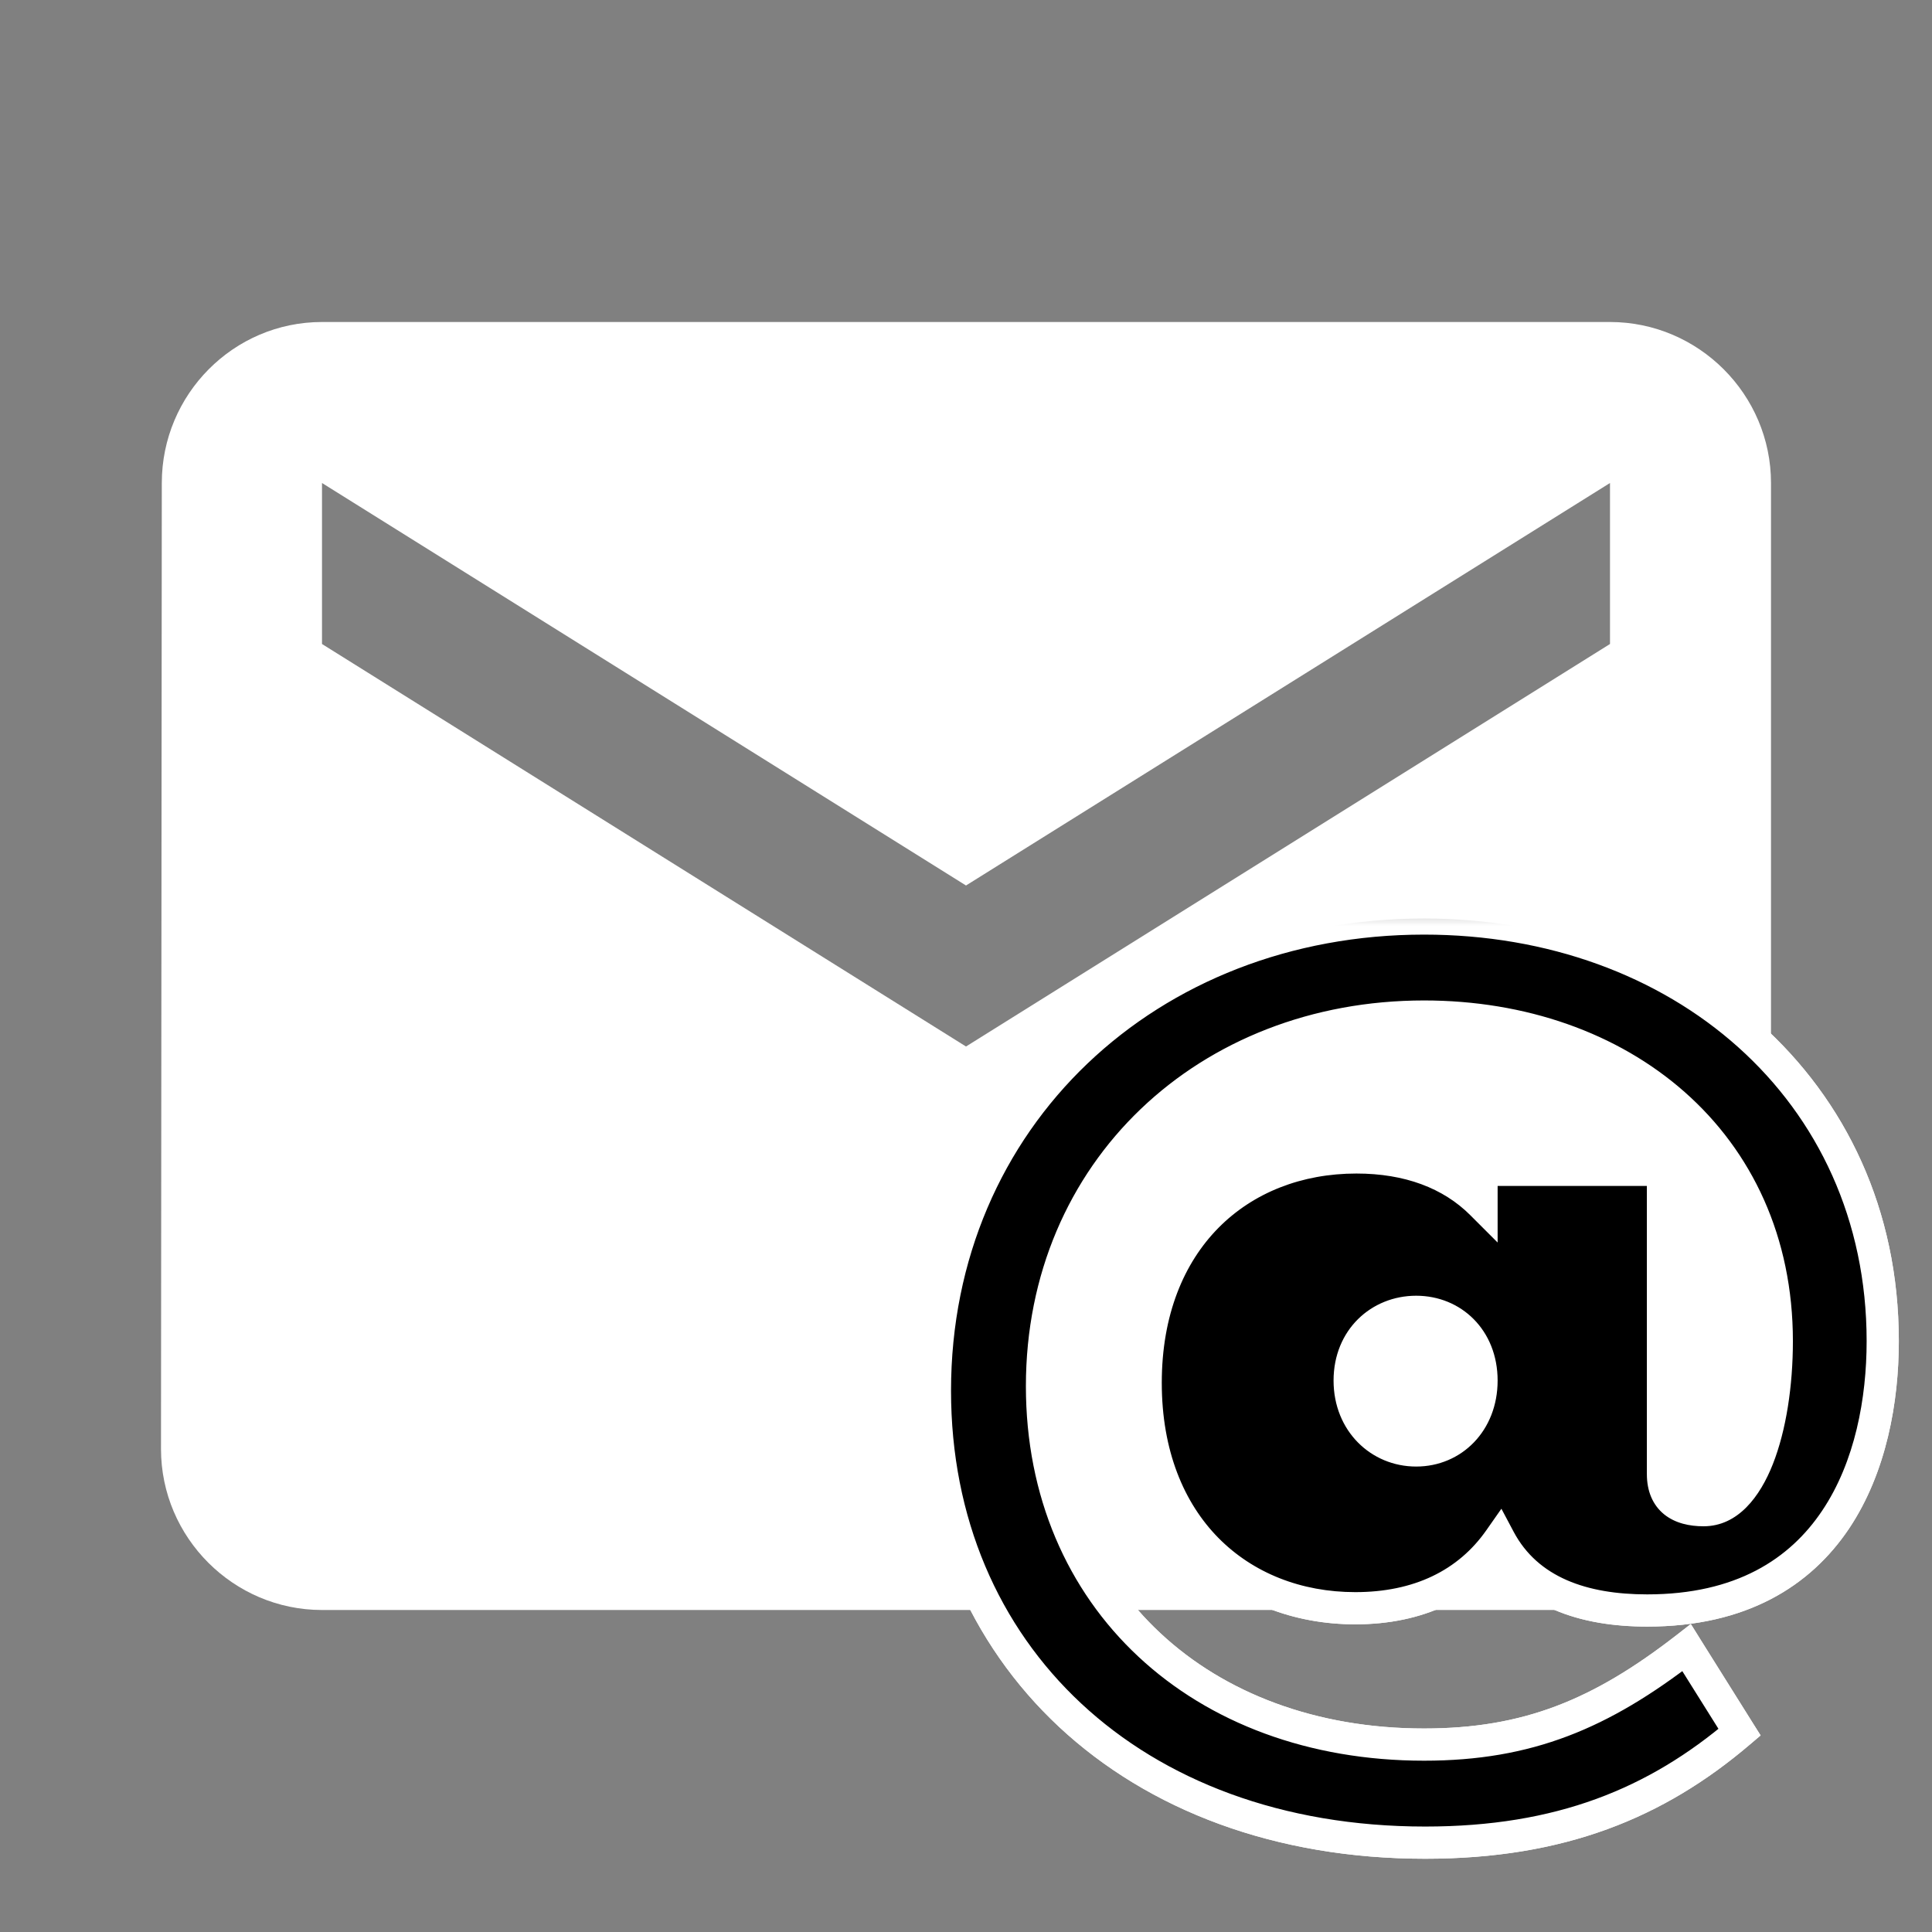 <svg width="24" height="24" viewBox="0 0 24 24" fill="none" xmlns="http://www.w3.org/2000/svg">
<rect x="0" y="0" width="24" height="24" fill="#808080" stroke="none"/>
<path d="M20 4H4C2.9 4 2.01 4.9 2.01 6L2 18C2 19.1 2.9 20 4 20H20C21.1 20 22 19.1 22 18V6C22 4.9 21.1 4 20 4ZM20 8L12 13L4 8V6L12 11L20 6V8Z" fill="white"/>
<mask id="path-2-outside-1_371_4" maskUnits="userSpaceOnUse" x="11" y="11" width="13" height="13" fill="black">
<rect fill="white" x="11" y="11" width="13" height="13"/>
<path d="M20.658 14.532V18.312C20.658 18.634 20.868 18.76 21.162 18.76C21.75 18.76 22.072 17.738 22.072 16.66C22.072 14.182 20.126 12.628 17.69 12.628C15.002 12.628 12.944 14.546 12.944 17.22C12.944 19.852 14.918 21.672 17.69 21.672C18.978 21.672 19.888 21.294 20.952 20.468L21.61 21.518C20.574 22.4 19.384 22.89 17.704 22.89C14.064 22.89 11.614 20.538 11.614 17.276C11.614 13.874 14.274 11.41 17.69 11.41C20.854 11.41 23.388 13.524 23.388 16.66C23.388 18.116 22.8 20.006 20.462 20.006C19.678 20.006 18.978 19.782 18.628 19.124C18.236 19.684 17.62 19.978 16.836 19.978C15.394 19.978 14.232 18.956 14.232 17.178C14.232 15.4 15.394 14.378 16.85 14.378C17.494 14.378 18.026 14.574 18.404 14.952V14.532H20.658ZM17.592 18.018C18.04 18.018 18.404 17.668 18.404 17.15C18.404 16.632 18.04 16.296 17.592 16.296C17.144 16.296 16.766 16.632 16.766 17.15C16.766 17.668 17.144 18.018 17.592 18.018Z"/>
</mask>
<path d="M20.658 14.532V18.312C20.658 18.634 20.868 18.76 21.162 18.76C21.75 18.76 22.072 17.738 22.072 16.66C22.072 14.182 20.126 12.628 17.69 12.628C15.002 12.628 12.944 14.546 12.944 17.22C12.944 19.852 14.918 21.672 17.69 21.672C18.978 21.672 19.888 21.294 20.952 20.468L21.61 21.518C20.574 22.4 19.384 22.89 17.704 22.89C14.064 22.89 11.614 20.538 11.614 17.276C11.614 13.874 14.274 11.41 17.69 11.41C20.854 11.41 23.388 13.524 23.388 16.66C23.388 18.116 22.8 20.006 20.462 20.006C19.678 20.006 18.978 19.782 18.628 19.124C18.236 19.684 17.62 19.978 16.836 19.978C15.394 19.978 14.232 18.956 14.232 17.178C14.232 15.4 15.394 14.378 16.85 14.378C17.494 14.378 18.026 14.574 18.404 14.952V14.532H20.658ZM17.592 18.018C18.04 18.018 18.404 17.668 18.404 17.15C18.404 16.632 18.04 16.296 17.592 16.296C17.144 16.296 16.766 16.632 16.766 17.15C16.766 17.668 17.144 18.018 17.592 18.018Z" fill="white"/>
<path d="M20.658 14.532H20.858V14.332H20.658V14.532ZM20.952 20.468L21.121 20.362L21.004 20.174L20.829 20.31L20.952 20.468ZM21.61 21.518L21.739 21.67L21.871 21.558L21.779 21.412L21.61 21.518ZM18.628 19.124L18.804 19.03L18.651 18.742L18.464 19.009L18.628 19.124ZM18.404 14.952L18.262 15.093L18.604 15.435V14.952H18.404ZM18.404 14.532V14.332H18.204V14.532H18.404ZM20.658 14.532H20.458V18.312H20.658H20.858V14.532H20.658ZM20.658 18.312H20.458C20.458 18.52 20.528 18.695 20.674 18.813C20.813 18.924 20.991 18.96 21.162 18.96V18.76V18.56C21.039 18.56 20.965 18.533 20.925 18.501C20.893 18.475 20.858 18.426 20.858 18.312H20.658ZM21.162 18.76V18.96C21.59 18.96 21.864 18.591 22.023 18.188C22.189 17.767 22.272 17.215 22.272 16.66H22.072H21.872C21.872 17.183 21.793 17.681 21.651 18.041C21.502 18.418 21.322 18.56 21.162 18.56V18.76ZM22.072 16.66H22.272C22.272 15.365 21.762 14.302 20.927 13.565C20.094 12.83 18.95 12.428 17.69 12.428V12.628V12.828C18.866 12.828 19.912 13.203 20.662 13.865C21.409 14.524 21.872 15.477 21.872 16.66H22.072ZM17.69 12.628V12.428C14.9 12.428 12.744 14.427 12.744 17.22H12.944H13.144C13.144 14.665 15.104 12.828 17.69 12.828V12.628ZM12.944 17.22H12.744C12.744 18.588 13.258 19.755 14.141 20.579C15.022 21.402 16.26 21.872 17.69 21.872V21.672V21.472C16.348 21.472 15.212 21.032 14.414 20.287C13.616 19.543 13.144 18.484 13.144 17.22H12.944ZM17.69 21.672V21.872C19.031 21.872 19.983 21.473 21.074 20.626L20.952 20.468L20.829 20.31C19.793 21.115 18.925 21.472 17.69 21.472V21.672ZM20.952 20.468L20.782 20.574L21.44 21.624L21.61 21.518L21.779 21.412L21.121 20.362L20.952 20.468ZM21.61 21.518L21.48 21.366C20.481 22.216 19.337 22.69 17.704 22.69V22.89V23.09C19.431 23.09 20.667 22.584 21.739 21.67L21.61 21.518ZM17.704 22.89V22.69C15.927 22.69 14.456 22.117 13.43 21.16C12.405 20.204 11.814 18.855 11.814 17.276H11.614H11.414C11.414 18.959 12.047 20.417 13.157 21.453C14.267 22.487 15.84 23.09 17.704 23.09V22.89ZM11.614 17.276H11.814C11.814 13.993 14.375 11.61 17.69 11.61V11.41V11.21C14.172 11.21 11.414 13.755 11.414 17.276H11.614ZM17.69 11.41V11.61C20.765 11.61 23.188 13.655 23.188 16.66H23.388H23.588C23.588 13.393 20.943 11.21 17.69 11.21V11.41ZM23.388 16.66H23.188C23.188 17.367 23.044 18.159 22.635 18.767C22.235 19.364 21.567 19.806 20.462 19.806V20.006V20.206C21.694 20.206 22.489 19.703 22.968 18.991C23.437 18.291 23.588 17.409 23.588 16.66H23.388ZM20.462 20.006V19.806C19.707 19.806 19.103 19.591 18.804 19.03L18.628 19.124L18.451 19.218C18.853 19.973 19.648 20.206 20.462 20.206V20.006ZM18.628 19.124L18.464 19.009C18.115 19.508 17.565 19.778 16.836 19.778V19.978V20.178C17.674 20.178 18.356 19.86 18.792 19.239L18.628 19.124ZM16.836 19.978V19.778C16.163 19.778 15.565 19.54 15.135 19.104C14.707 18.669 14.432 18.022 14.432 17.178H14.232H14.032C14.032 18.112 14.338 18.865 14.851 19.385C15.363 19.905 16.067 20.178 16.836 20.178V19.978ZM14.232 17.178H14.432C14.432 16.334 14.707 15.687 15.137 15.252C15.568 14.816 16.169 14.578 16.85 14.578V14.378V14.178C16.074 14.178 15.367 14.451 14.852 14.971C14.338 15.491 14.032 16.244 14.032 17.178H14.232ZM16.85 14.378V14.578C17.453 14.578 17.929 14.761 18.262 15.093L18.404 14.952L18.545 14.811C18.122 14.387 17.535 14.178 16.85 14.178V14.378ZM18.404 14.952H18.604V14.532H18.404H18.204V14.952H18.404ZM18.404 14.532V14.732H20.658V14.532V14.332H18.404V14.532ZM17.592 18.018V18.218C18.157 18.218 18.604 17.772 18.604 17.15H18.404H18.204C18.204 17.564 17.923 17.818 17.592 17.818V18.018ZM18.404 17.15H18.604C18.604 16.524 18.152 16.096 17.592 16.096V16.296V16.496C17.927 16.496 18.204 16.74 18.204 17.15H18.404ZM17.592 16.296V16.096C17.035 16.096 16.566 16.519 16.566 17.15H16.766H16.966C16.966 16.745 17.252 16.496 17.592 16.496V16.296ZM16.766 17.15H16.566C16.566 17.776 17.031 18.218 17.592 18.218V18.018V17.818C17.256 17.818 16.966 17.56 16.966 17.15H16.766Z" fill="white" mask="url(#path-2-outside-1_371_4)"/>
<mask id="path-4-outside-2_371_4" maskUnits="userSpaceOnUse" x="11" y="11" width="13" height="13" fill="black">
<rect fill="white" x="11" y="11" width="13" height="13"/>
<path d="M20.658 14.532V18.312C20.658 18.634 20.868 18.76 21.162 18.76C21.75 18.76 22.072 17.738 22.072 16.66C22.072 14.182 20.126 12.628 17.69 12.628C15.002 12.628 12.944 14.546 12.944 17.22C12.944 19.852 14.918 21.672 17.69 21.672C18.978 21.672 19.888 21.294 20.952 20.468L21.61 21.518C20.574 22.4 19.384 22.89 17.704 22.89C14.064 22.89 11.614 20.538 11.614 17.276C11.614 13.874 14.274 11.41 17.69 11.41C20.854 11.41 23.388 13.524 23.388 16.66C23.388 18.116 22.8 20.006 20.462 20.006C19.678 20.006 18.978 19.782 18.628 19.124C18.236 19.684 17.62 19.978 16.836 19.978C15.394 19.978 14.232 18.956 14.232 17.178C14.232 15.4 15.394 14.378 16.85 14.378C17.494 14.378 18.026 14.574 18.404 14.952V14.532H20.658ZM17.592 18.018C18.04 18.018 18.404 17.668 18.404 17.15C18.404 16.632 18.04 16.296 17.592 16.296C17.144 16.296 16.766 16.632 16.766 17.15C16.766 17.668 17.144 18.018 17.592 18.018Z"/>
</mask>
<path d="M20.658 14.532V18.312C20.658 18.634 20.868 18.76 21.162 18.76C21.75 18.76 22.072 17.738 22.072 16.66C22.072 14.182 20.126 12.628 17.69 12.628C15.002 12.628 12.944 14.546 12.944 17.22C12.944 19.852 14.918 21.672 17.69 21.672C18.978 21.672 19.888 21.294 20.952 20.468L21.61 21.518C20.574 22.4 19.384 22.89 17.704 22.89C14.064 22.89 11.614 20.538 11.614 17.276C11.614 13.874 14.274 11.41 17.69 11.41C20.854 11.41 23.388 13.524 23.388 16.66C23.388 18.116 22.8 20.006 20.462 20.006C19.678 20.006 18.978 19.782 18.628 19.124C18.236 19.684 17.62 19.978 16.836 19.978C15.394 19.978 14.232 18.956 14.232 17.178C14.232 15.4 15.394 14.378 16.85 14.378C17.494 14.378 18.026 14.574 18.404 14.952V14.532H20.658ZM17.592 18.018C18.04 18.018 18.404 17.668 18.404 17.15C18.404 16.632 18.04 16.296 17.592 16.296C17.144 16.296 16.766 16.632 16.766 17.15C16.766 17.668 17.144 18.018 17.592 18.018Z" fill="black"/>
<path d="M20.658 14.532H20.858V14.332H20.658V14.532ZM20.952 20.468L21.121 20.362L21.004 20.174L20.829 20.31L20.952 20.468ZM21.61 21.518L21.739 21.67L21.871 21.558L21.779 21.412L21.61 21.518ZM18.628 19.124L18.804 19.03L18.651 18.742L18.464 19.009L18.628 19.124ZM18.404 14.952L18.262 15.093L18.604 15.435V14.952H18.404ZM18.404 14.532V14.332H18.204V14.532H18.404ZM20.658 14.532H20.458V18.312H20.658H20.858V14.532H20.658ZM20.658 18.312H20.458C20.458 18.52 20.528 18.695 20.674 18.813C20.813 18.924 20.991 18.96 21.162 18.96V18.76V18.56C21.039 18.56 20.965 18.533 20.925 18.501C20.893 18.475 20.858 18.426 20.858 18.312H20.658ZM21.162 18.76V18.96C21.59 18.96 21.864 18.591 22.023 18.188C22.189 17.767 22.272 17.215 22.272 16.66H22.072H21.872C21.872 17.183 21.793 17.681 21.651 18.041C21.502 18.418 21.322 18.56 21.162 18.56V18.76ZM22.072 16.66H22.272C22.272 15.365 21.762 14.302 20.927 13.565C20.094 12.83 18.95 12.428 17.69 12.428V12.628V12.828C18.866 12.828 19.912 13.203 20.662 13.865C21.409 14.524 21.872 15.477 21.872 16.66H22.072ZM17.69 12.628V12.428C14.9 12.428 12.744 14.427 12.744 17.22H12.944H13.144C13.144 14.665 15.104 12.828 17.69 12.828V12.628ZM12.944 17.22H12.744C12.744 18.588 13.258 19.755 14.141 20.579C15.022 21.402 16.26 21.872 17.69 21.872V21.672V21.472C16.348 21.472 15.212 21.032 14.414 20.287C13.616 19.543 13.144 18.484 13.144 17.22H12.944ZM17.69 21.672V21.872C19.031 21.872 19.983 21.473 21.074 20.626L20.952 20.468L20.829 20.31C19.793 21.115 18.925 21.472 17.69 21.472V21.672ZM20.952 20.468L20.782 20.574L21.44 21.624L21.61 21.518L21.779 21.412L21.121 20.362L20.952 20.468ZM21.61 21.518L21.48 21.366C20.481 22.216 19.337 22.69 17.704 22.69V22.89V23.09C19.431 23.09 20.667 22.584 21.739 21.67L21.61 21.518ZM17.704 22.89V22.69C15.927 22.69 14.456 22.117 13.43 21.16C12.405 20.204 11.814 18.855 11.814 17.276H11.614H11.414C11.414 18.959 12.047 20.417 13.157 21.453C14.267 22.487 15.84 23.09 17.704 23.09V22.89ZM11.614 17.276H11.814C11.814 13.993 14.375 11.61 17.69 11.61V11.41V11.21C14.172 11.21 11.414 13.755 11.414 17.276H11.614ZM17.69 11.41V11.61C20.765 11.61 23.188 13.655 23.188 16.66H23.388H23.588C23.588 13.393 20.943 11.21 17.69 11.21V11.41ZM23.388 16.66H23.188C23.188 17.367 23.044 18.159 22.635 18.767C22.235 19.364 21.567 19.806 20.462 19.806V20.006V20.206C21.694 20.206 22.489 19.703 22.968 18.991C23.437 18.291 23.588 17.409 23.588 16.66H23.388ZM20.462 20.006V19.806C19.707 19.806 19.103 19.591 18.804 19.03L18.628 19.124L18.451 19.218C18.853 19.973 19.648 20.206 20.462 20.206V20.006ZM18.628 19.124L18.464 19.009C18.115 19.508 17.565 19.778 16.836 19.778V19.978V20.178C17.674 20.178 18.356 19.86 18.792 19.239L18.628 19.124ZM16.836 19.978V19.778C16.163 19.778 15.565 19.54 15.135 19.104C14.707 18.669 14.432 18.022 14.432 17.178H14.232H14.032C14.032 18.112 14.338 18.865 14.851 19.385C15.363 19.905 16.067 20.178 16.836 20.178V19.978ZM14.232 17.178H14.432C14.432 16.334 14.707 15.687 15.137 15.252C15.568 14.816 16.169 14.578 16.85 14.578V14.378V14.178C16.074 14.178 15.367 14.451 14.852 14.971C14.338 15.491 14.032 16.244 14.032 17.178H14.232ZM16.85 14.378V14.578C17.453 14.578 17.929 14.761 18.262 15.093L18.404 14.952L18.545 14.811C18.122 14.387 17.535 14.178 16.85 14.178V14.378ZM18.404 14.952H18.604V14.532H18.404H18.204V14.952H18.404ZM18.404 14.532V14.732H20.658V14.532V14.332H18.404V14.532ZM17.592 18.018V18.218C18.157 18.218 18.604 17.772 18.604 17.15H18.404H18.204C18.204 17.564 17.923 17.818 17.592 17.818V18.018ZM18.404 17.15H18.604C18.604 16.524 18.152 16.096 17.592 16.096V16.296V16.496C17.927 16.496 18.204 16.74 18.204 17.15H18.404ZM17.592 16.296V16.096C17.035 16.096 16.566 16.519 16.566 17.15H16.766H16.966C16.966 16.745 17.252 16.496 17.592 16.496V16.296ZM16.766 17.15H16.566C16.566 17.776 17.031 18.218 17.592 18.218V18.018V17.818C17.256 17.818 16.966 17.56 16.966 17.15H16.766Z" fill="white" mask="url(#path-4-outside-2_371_4)"/>
</svg>
